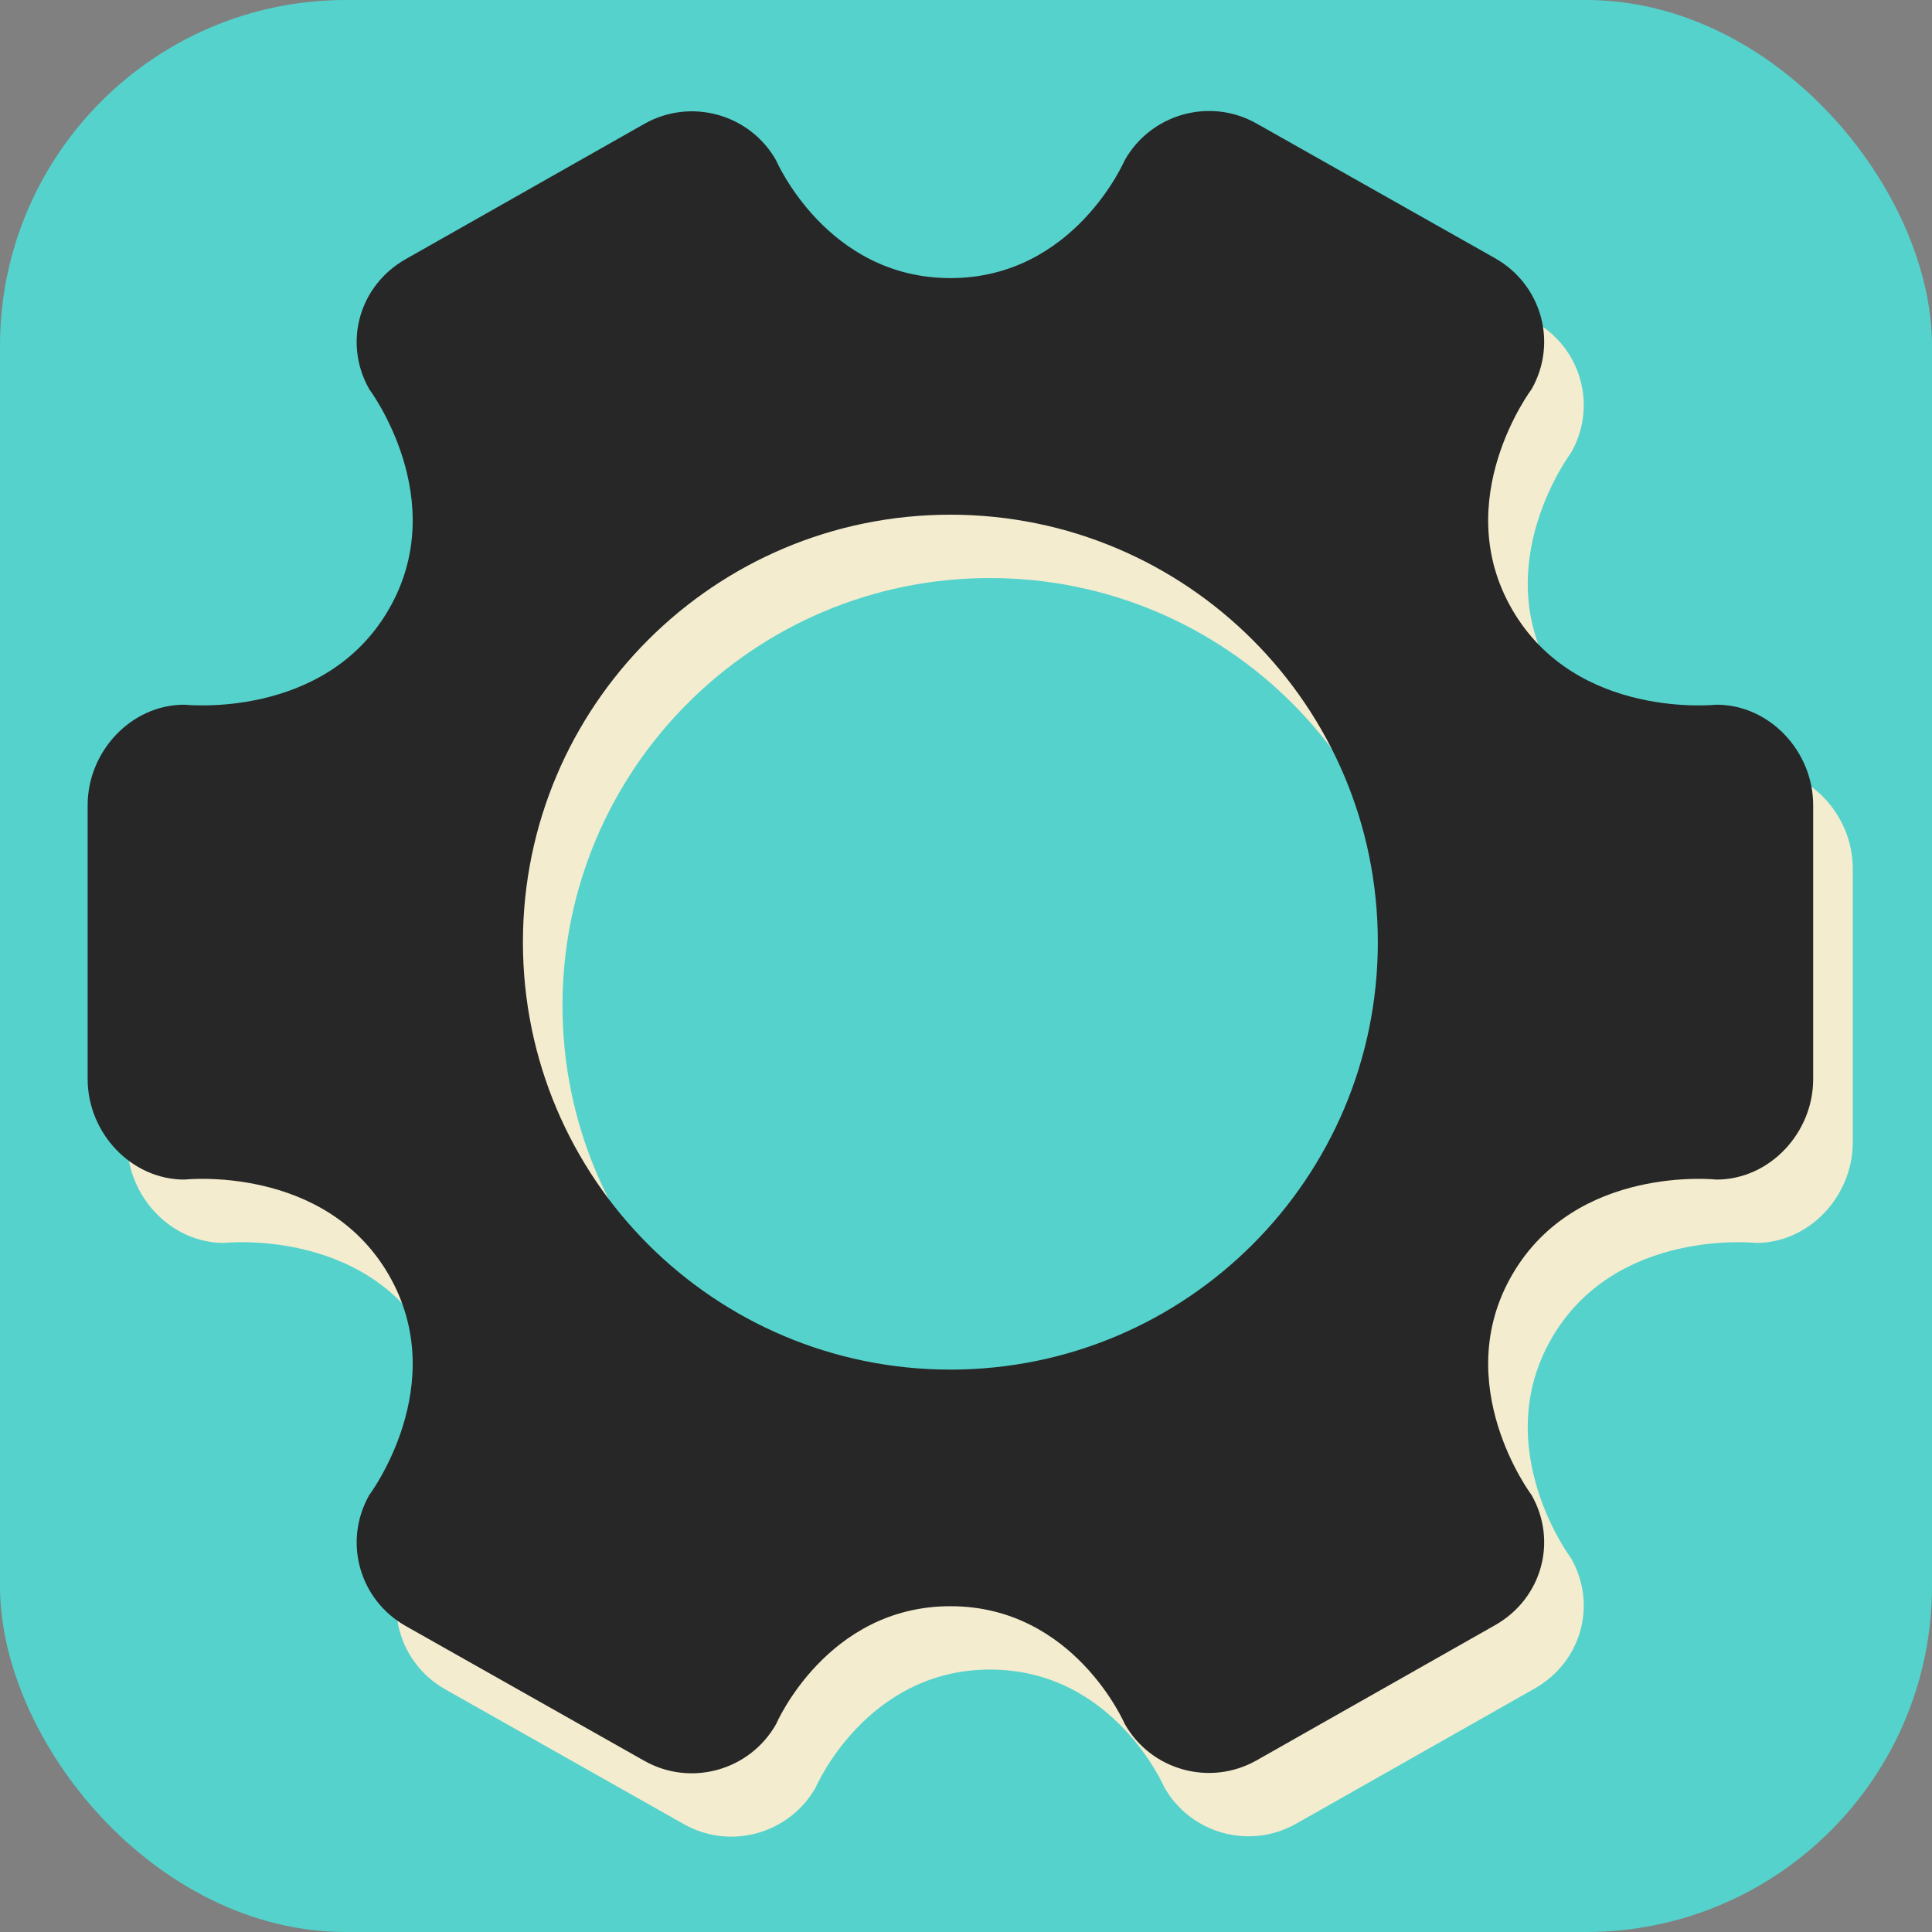 <?xml version="1.0" encoding="UTF-8"?><svg id="a" xmlns="http://www.w3.org/2000/svg" viewBox="0 0 512 512"><rect x="0" y="0" width="512" height="512" fill="#808080" stroke="none"/><defs><style>.b{fill:#272727;}.c{fill:#55d2cc;}.d{fill:#f3eccf;}</style></defs><circle class="c" cx="256.96" cy="256.32" r="239.32" transform="translate(-105.98 256.77) rotate(-45)"/><rect class="c" width="512" height="512" rx="91.67" ry="91.67"/><g><path class="d" d="M465.36,203.54s-37.11,4.08-54.1-25.17c-16.92-29.12,5.11-58.43,5.11-58.43,6.99-12.32,2.66-27.73-9.66-34.71l-63.21-35.7c-12.32-6.98-27.97-2.6-34.95,9.72,0,0-13.4,31.24-46.19,31.24-32.78,0-46.19-31.2-46.19-31.2-6.98-12.32-22.63-16.64-34.95-9.66l-63.21,35.83c-12.32,6.98-16.65,22.15-9.66,34.48,0,0,22.04,29.31,5.12,58.43-16.99,29.25-54.11,25.17-54.11,25.17-14.16,0-25.64,12.44-25.64,26.6v72.65c0,14.16,11.48,26.6,25.64,26.6,0,0,37.11-4.08,54.11,25.17,16.92,29.13-5.12,58.43-5.12,58.43-6.98,12.32-2.66,27.73,9.66,34.71l63.21,35.71c12.32,6.98,27.97,2.6,34.95-9.72,0,0,13.39-31.23,46.19-31.24,32.78,0,46.19,31.19,46.19,31.19,6.98,12.32,22.63,16.64,34.95,9.66l63.21-35.83c12.32-6.98,16.65-22.15,9.66-34.48,0,0-22.03-29.3-5.11-58.43,16.99-29.25,54.1-25.17,54.1-25.17,14.16,0,25.64-12.44,25.64-26.6v-72.65c0-14.16-11.48-26.6-25.64-26.6Zm-203.01,176.21c-62.56,0-113.28-50.72-113.28-113.28s50.72-113.28,113.28-113.28,113.28,50.72,113.28,113.28-50.72,113.28-113.28,113.28Z"/><path class="b" d="M454.87,186.75s-37.11,4.08-54.1-25.17c-16.92-29.12,5.11-58.43,5.11-58.43,6.99-12.32,2.66-27.73-9.66-34.71l-63.21-35.7c-12.32-6.98-27.97-2.6-34.95,9.72,0,0-13.4,31.24-46.19,31.24-32.78,0-46.19-31.2-46.19-31.2-6.98-12.32-22.63-16.64-34.95-9.66l-63.21,35.83c-12.32,6.98-16.65,22.15-9.66,34.48,0,0,22.04,29.31,5.12,58.43-16.99,29.25-54.11,25.17-54.11,25.17-14.16,0-25.64,12.44-25.64,26.6v72.65c0,14.16,11.48,26.6,25.64,26.6,0,0,37.11-4.08,54.11,25.17,16.92,29.13-5.12,58.43-5.12,58.43-6.98,12.32-2.66,27.73,9.66,34.71l63.21,35.71c12.32,6.98,27.97,2.6,34.95-9.72,0,0,13.39-31.23,46.19-31.24,32.78,0,46.19,31.19,46.19,31.19,6.98,12.32,22.63,16.64,34.95,9.66l63.21-35.83c12.32-6.98,16.65-22.15,9.66-34.48,0,0-22.03-29.3-5.11-58.43,16.99-29.25,54.1-25.17,54.1-25.17,14.16,0,25.64-12.44,25.64-26.6v-72.65c0-14.16-11.48-26.6-25.64-26.6Zm-203.01,176.21c-62.56,0-113.28-50.72-113.28-113.28s50.72-113.28,113.28-113.28,113.28,50.72,113.28,113.28-50.72,113.28-113.28,113.28Z"/></g></svg>
